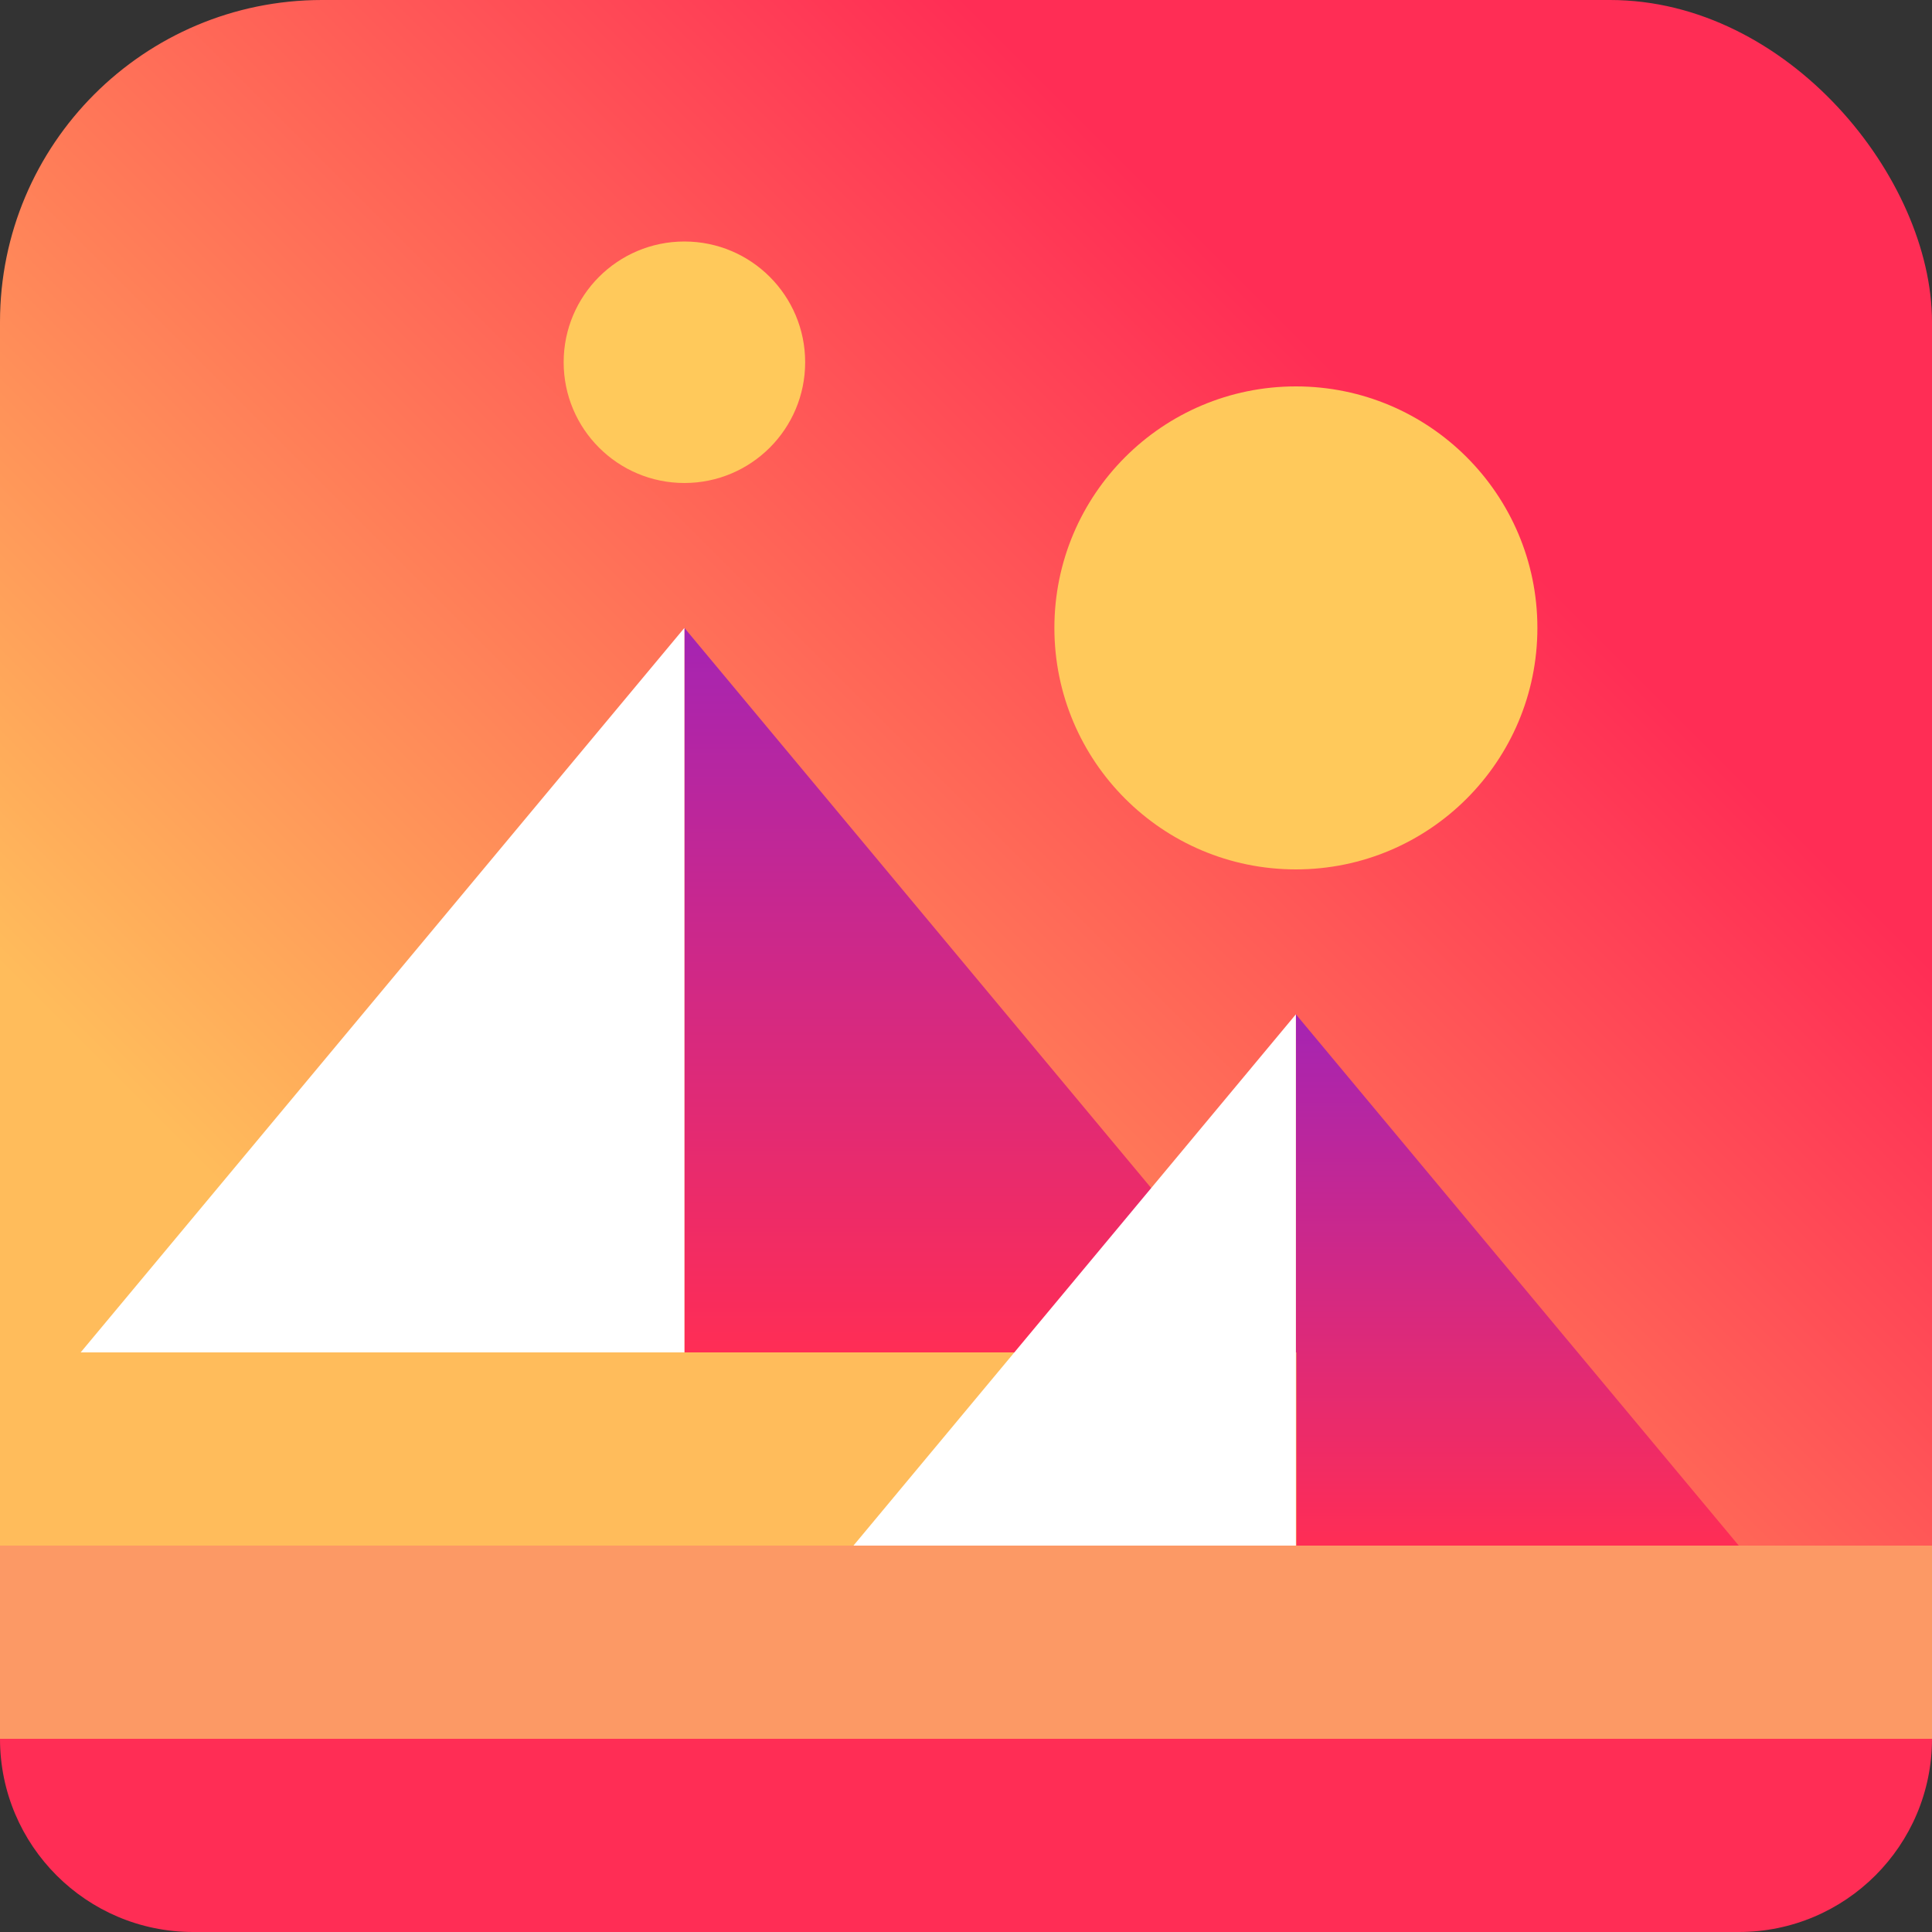 <svg width="24" height="24" viewBox="0 0 24 24" fill="none" xmlns="http://www.w3.org/2000/svg">
<rect x="0" y="0" width="24" height="24" fill="#333333" stroke="none"/>
<rect width="24" height="24" rx="4" fill="url(#paint0_linear_580_29574)"/>
<path d="M8.502 7.8V16.8H16.002L8.502 7.8Z" fill="url(#paint1_linear_580_29574)"/>
<path d="M1.002 16.8H8.502V7.8L1.002 16.8Z" fill="white"/>
<rect y="19.2" width="24" height="2.4" fill="#FC9965"/>
<path d="M0 21.6H24C24 22.926 22.925 24 21.6 24H2.4C1.075 24 0 22.926 0 21.6Z" fill="#FF2D55"/>
<path d="M16.098 12.6V19.2H21.6L16.098 12.6Z" fill="url(#paint2_linear_580_29574)"/>
<path d="M16.098 16.8H1.002C1.374 17.658 1.848 18.462 2.4 19.2H16.104V16.8H16.098Z" fill="#FFBC5B"/>
<path d="M10.602 19.2H16.098V12.6L10.602 19.2Z" fill="white"/>
<circle cx="16.098" cy="7.8" r="3" fill="#FFC95B"/>
<circle cx="8.502" cy="4.5" r="1.5" fill="#FFC95B"/>
<defs>
<linearGradient id="paint0_linear_580_29574" x1="12" y1="0" x2="0" y2="12" gradientUnits="userSpaceOnUse">
<stop stop-color="#FF2D55"/>
<stop offset="1" stop-color="#FFBC5B"/>
</linearGradient>
<linearGradient id="paint1_linear_580_29574" x1="8.499" y1="7.8" x2="8.499" y2="16.8" gradientUnits="userSpaceOnUse">
<stop stop-color="#A524B3"/>
<stop offset="1" stop-color="#FF2D55"/>
</linearGradient>
<linearGradient id="paint2_linear_580_29574" x1="16.096" y1="12.6" x2="16.096" y2="19.2" gradientUnits="userSpaceOnUse">
<stop stop-color="#A524B3"/>
<stop offset="1" stop-color="#FF2D55"/>
</linearGradient>
</defs>
</svg>
